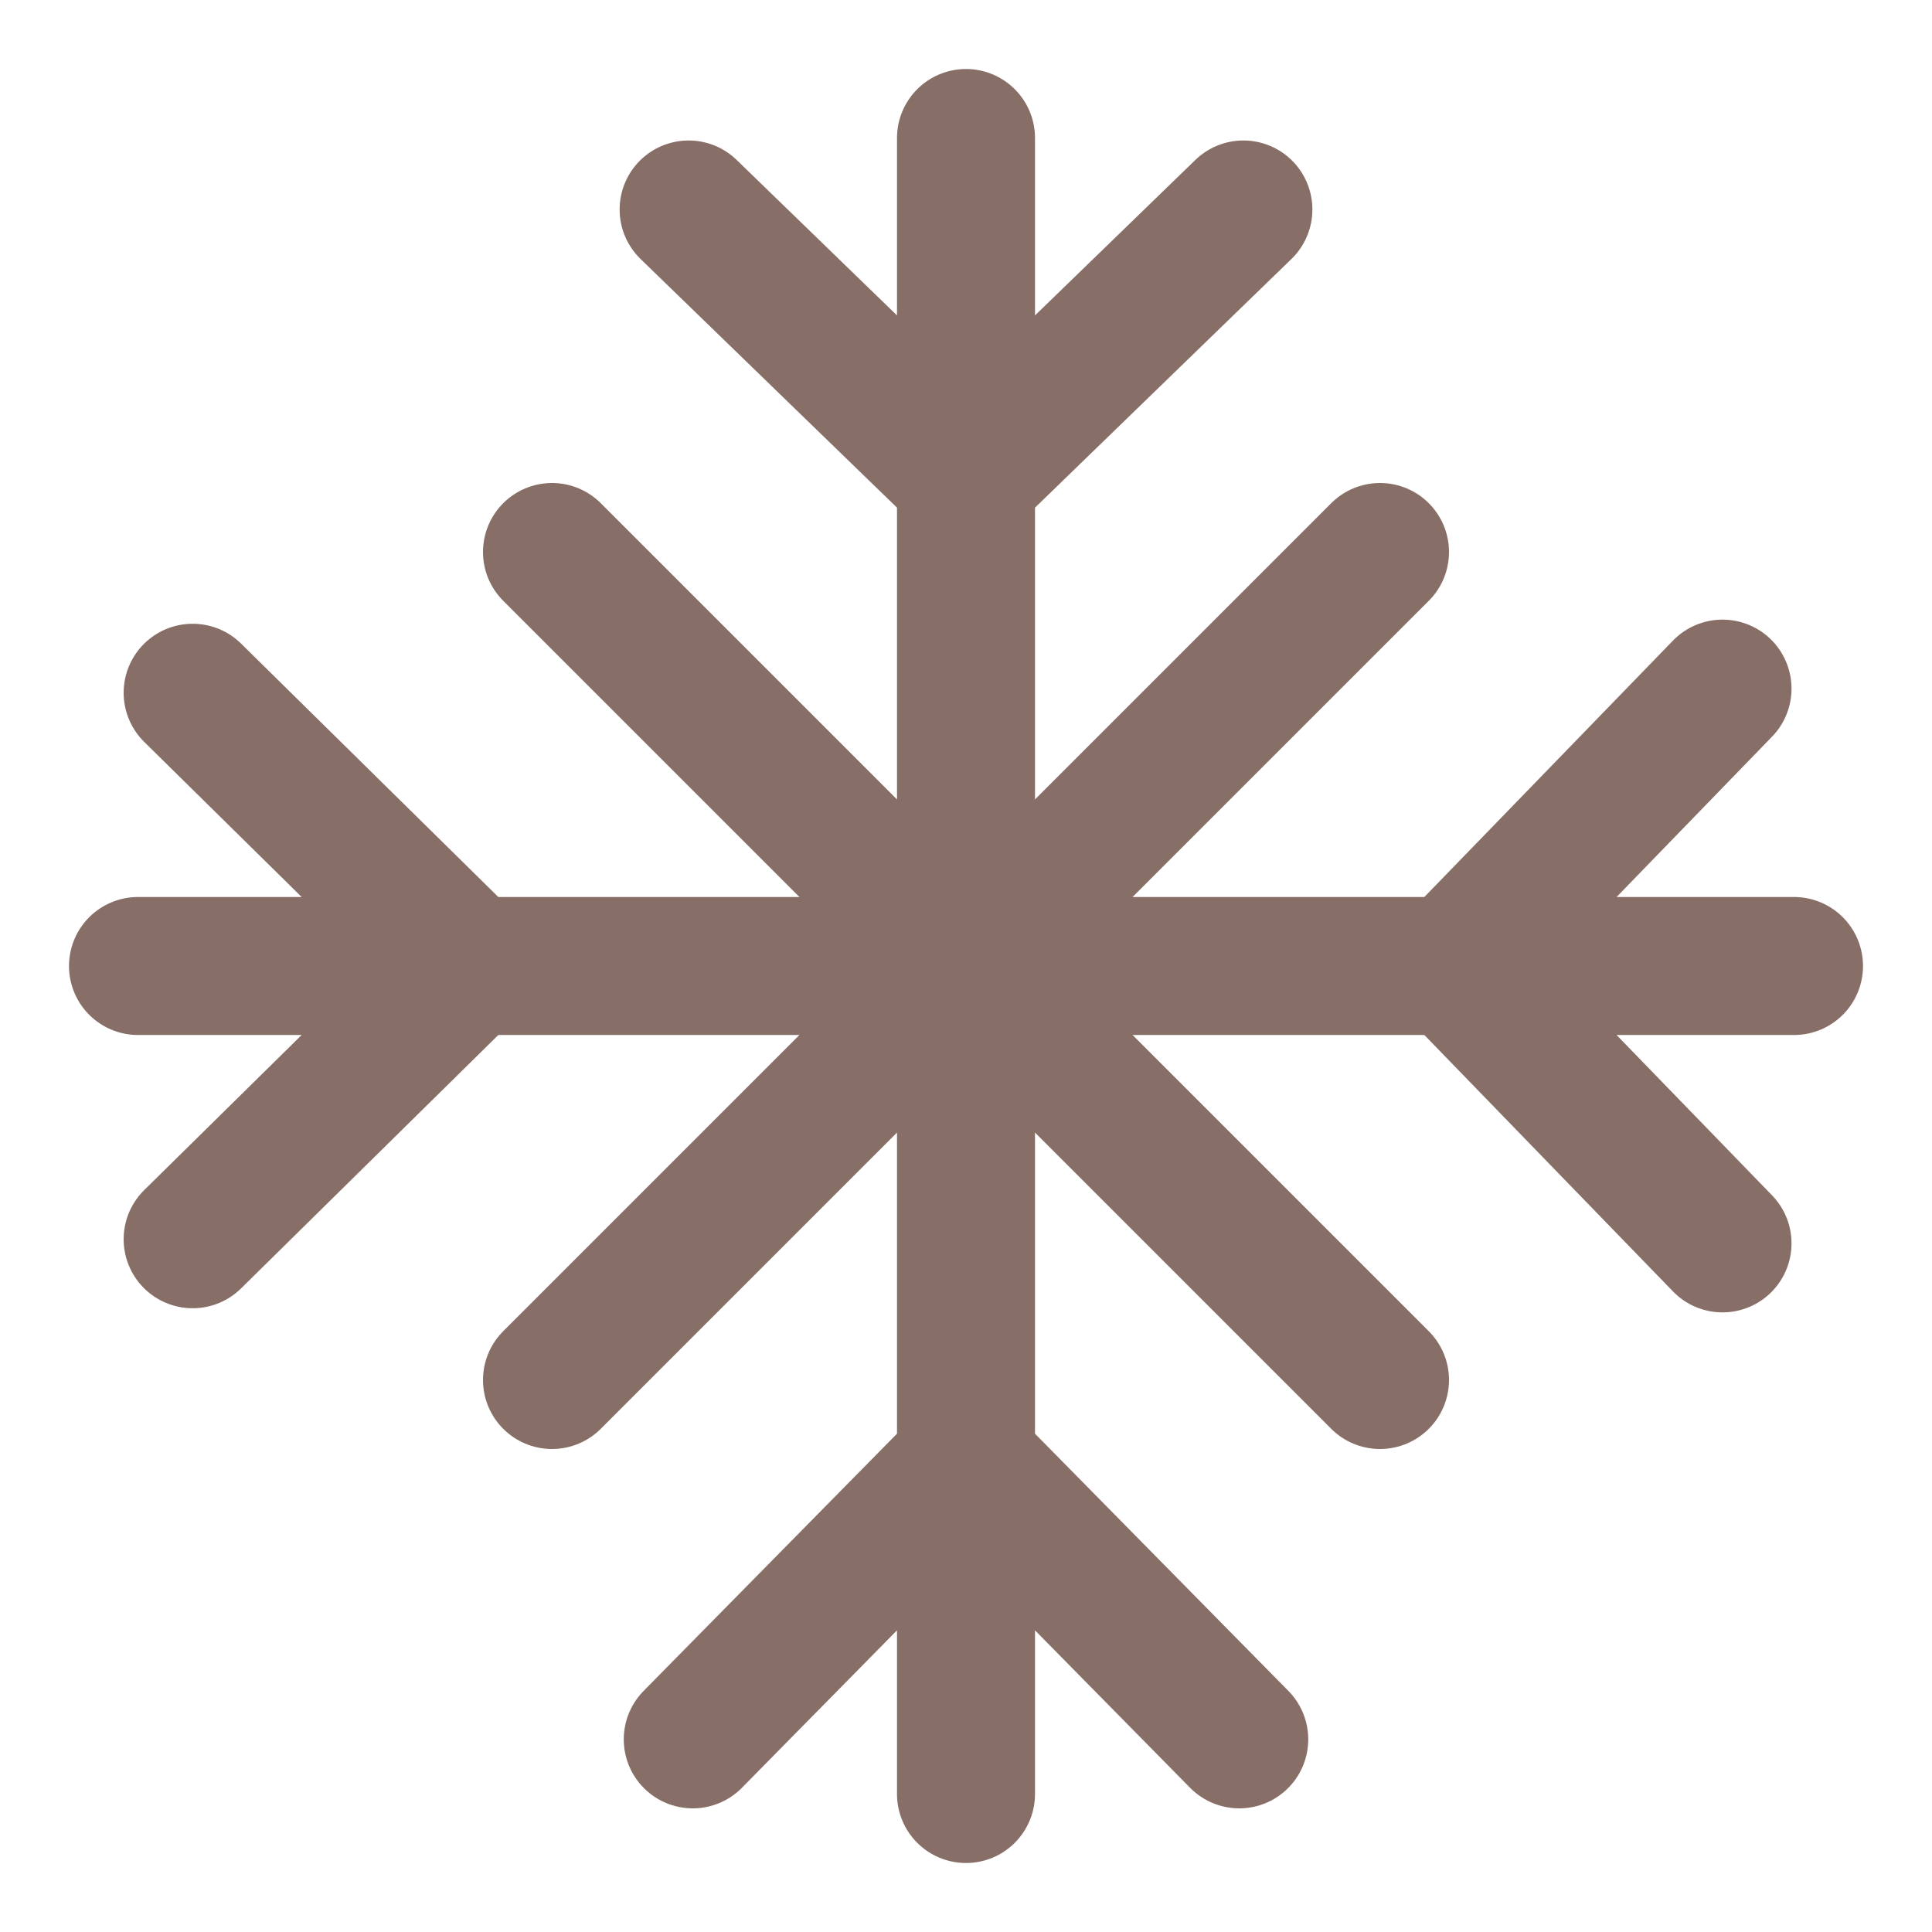 <svg width="14" height="14" viewBox="0 0 14 14" fill="none" xmlns="http://www.w3.org/2000/svg">
<path d="M7 13V10.594M7 1V3.467M9.01 1.518L7 3.467M7 3.467L4.99 1.518M7 3.467V10.594M7 10.594L5.02 12.604M7 10.594L8.98 12.604" stroke="#876E66" stroke-linecap="round"/>
<path d="M1 7L3.406 7M13 7L10.533 7M12.482 9.01L10.533 7M10.533 7L12.482 4.99M10.533 7L3.406 7M3.406 7L1.396 5.02M3.406 7L1.396 8.98" stroke="#876E66" stroke-linecap="round"/>
<path d="M10 4L4 10" stroke="#876E66" stroke-linecap="round"/>
<path d="M4 4L10 10" stroke="#876E66" stroke-linecap="round"/>
</svg>
